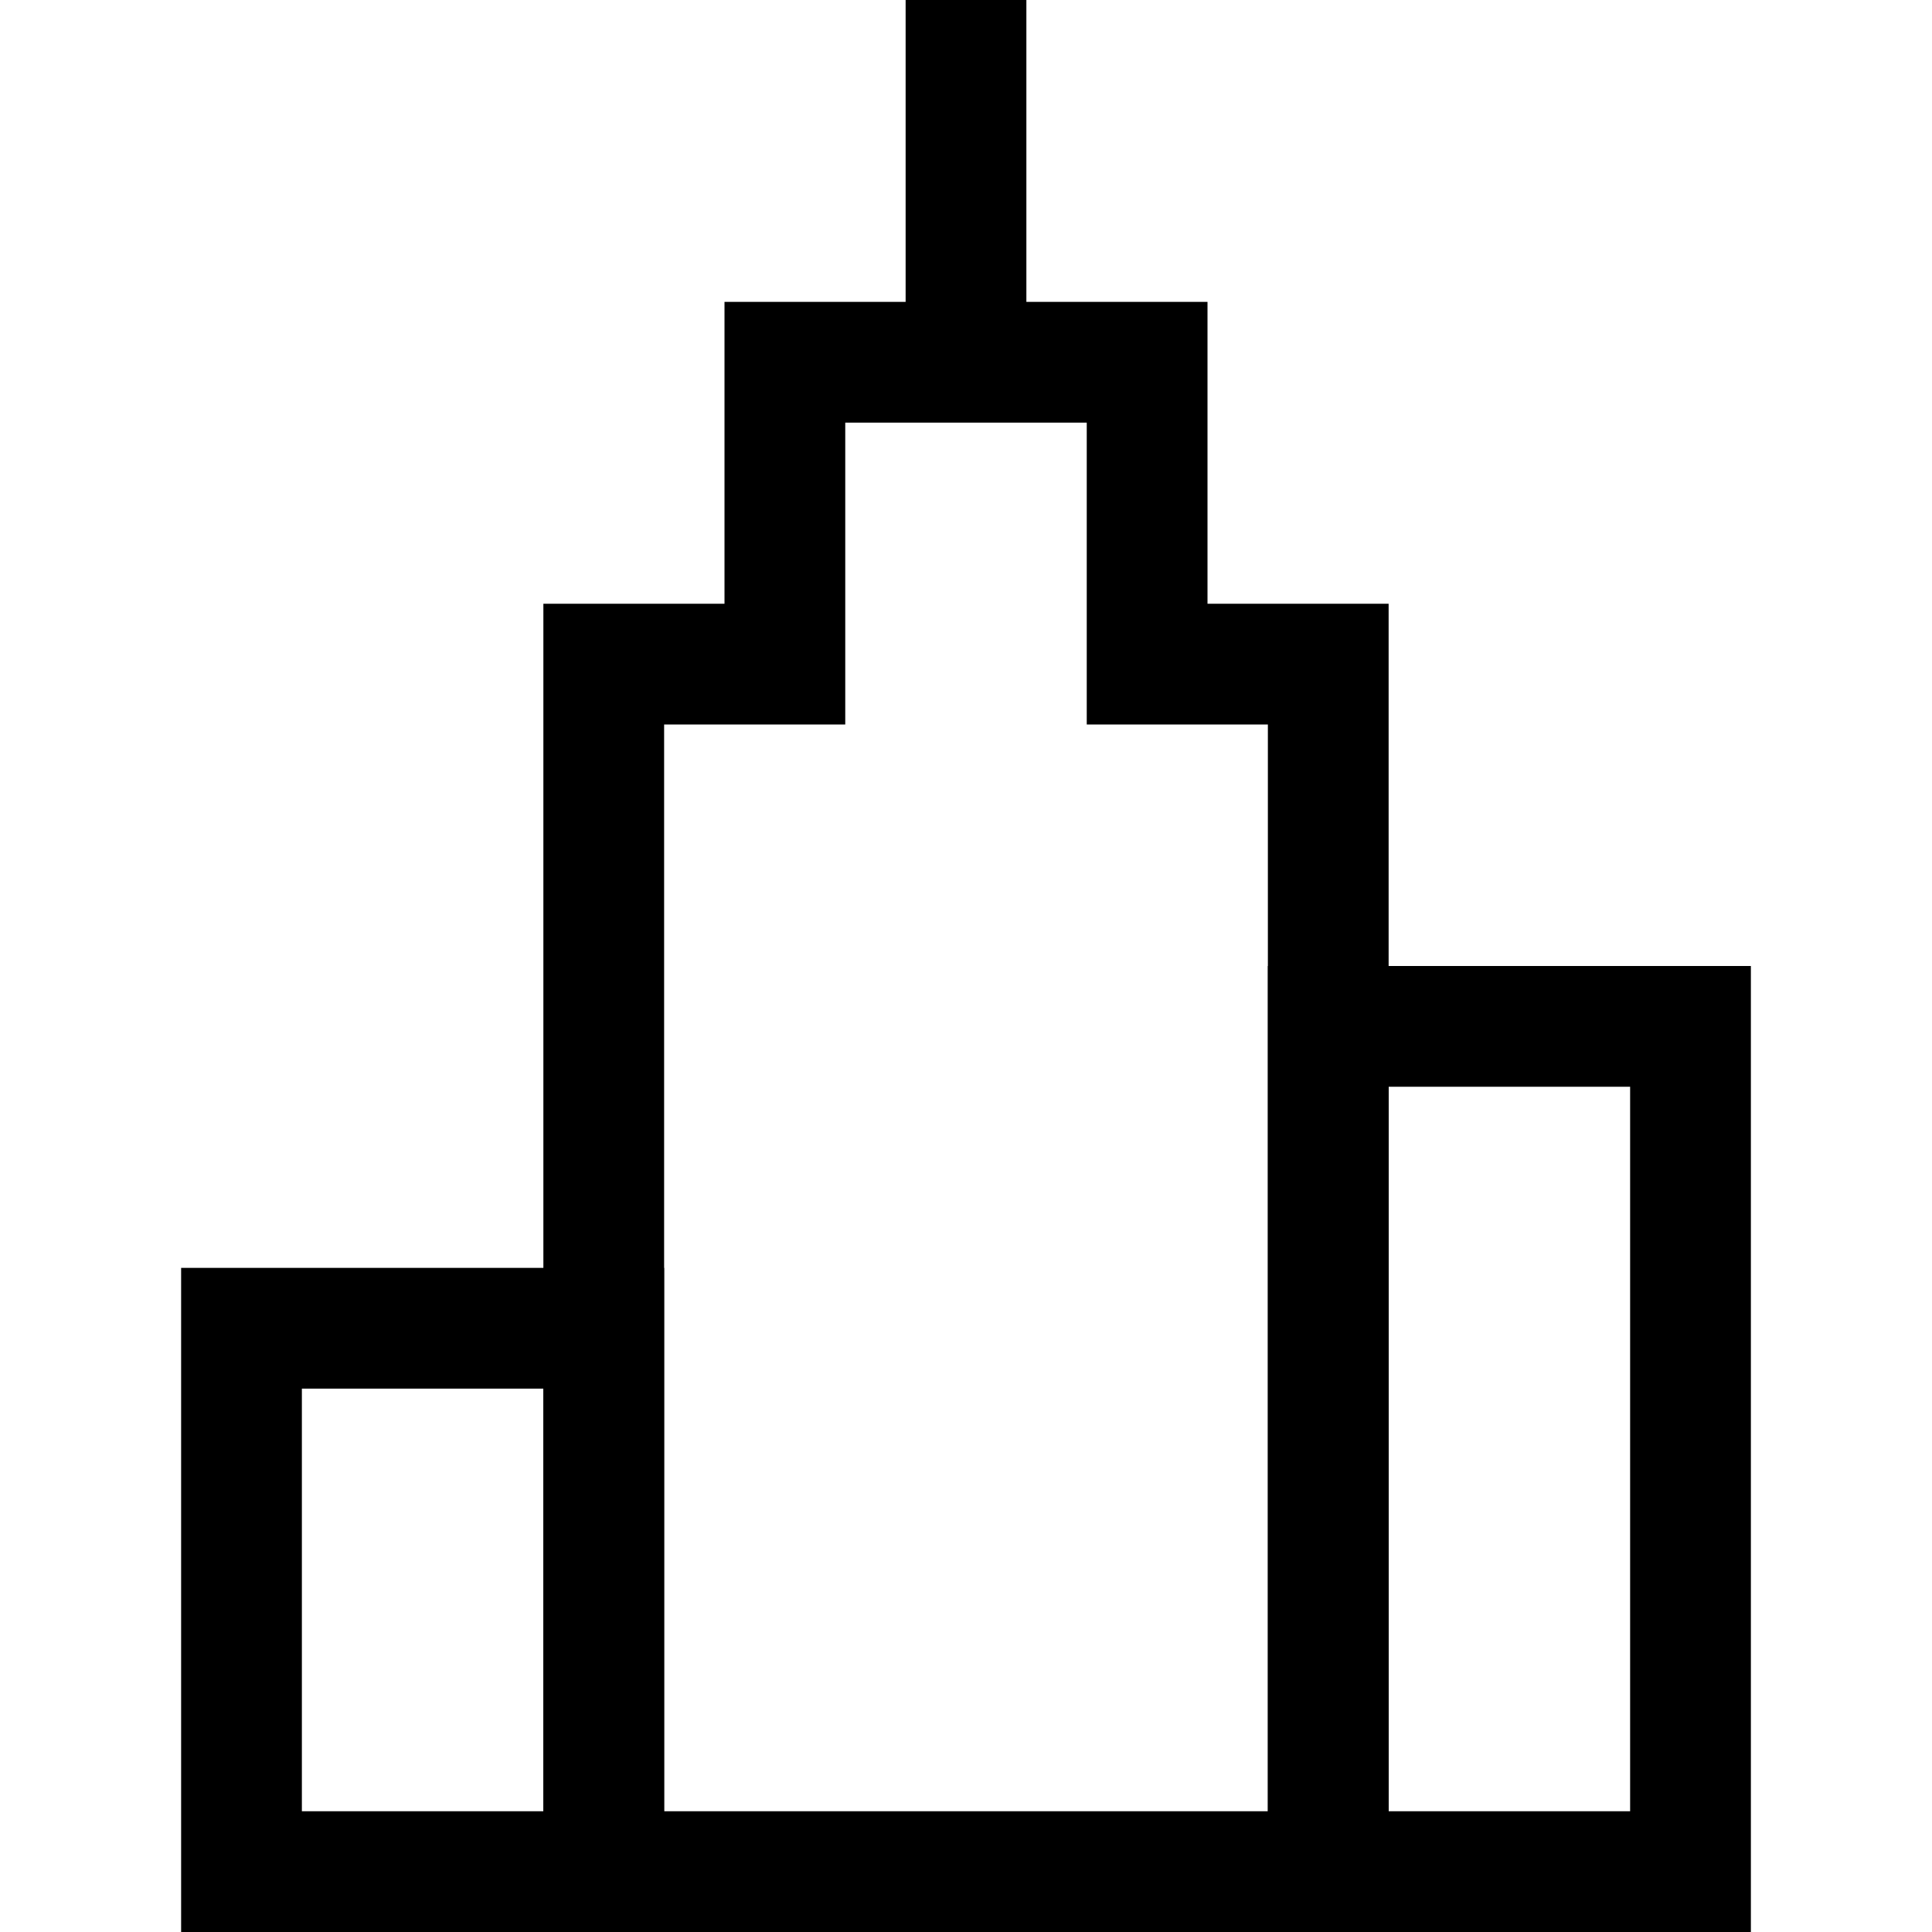 <svg xmlns="http://www.w3.org/2000/svg" width="32" height="32"><path d="M23 32H9V10h3V5h8v5h3v22zm-12-2h10V12h-3V7h-4v5h-3v18z"/><path d="M29 32h-8V16h8v16zm-6-2h4V18h-4v12zm-12 2H3V21h8v11zm-6-2h4v-7H5v7zM15 0h2v6h-2z"/></svg>